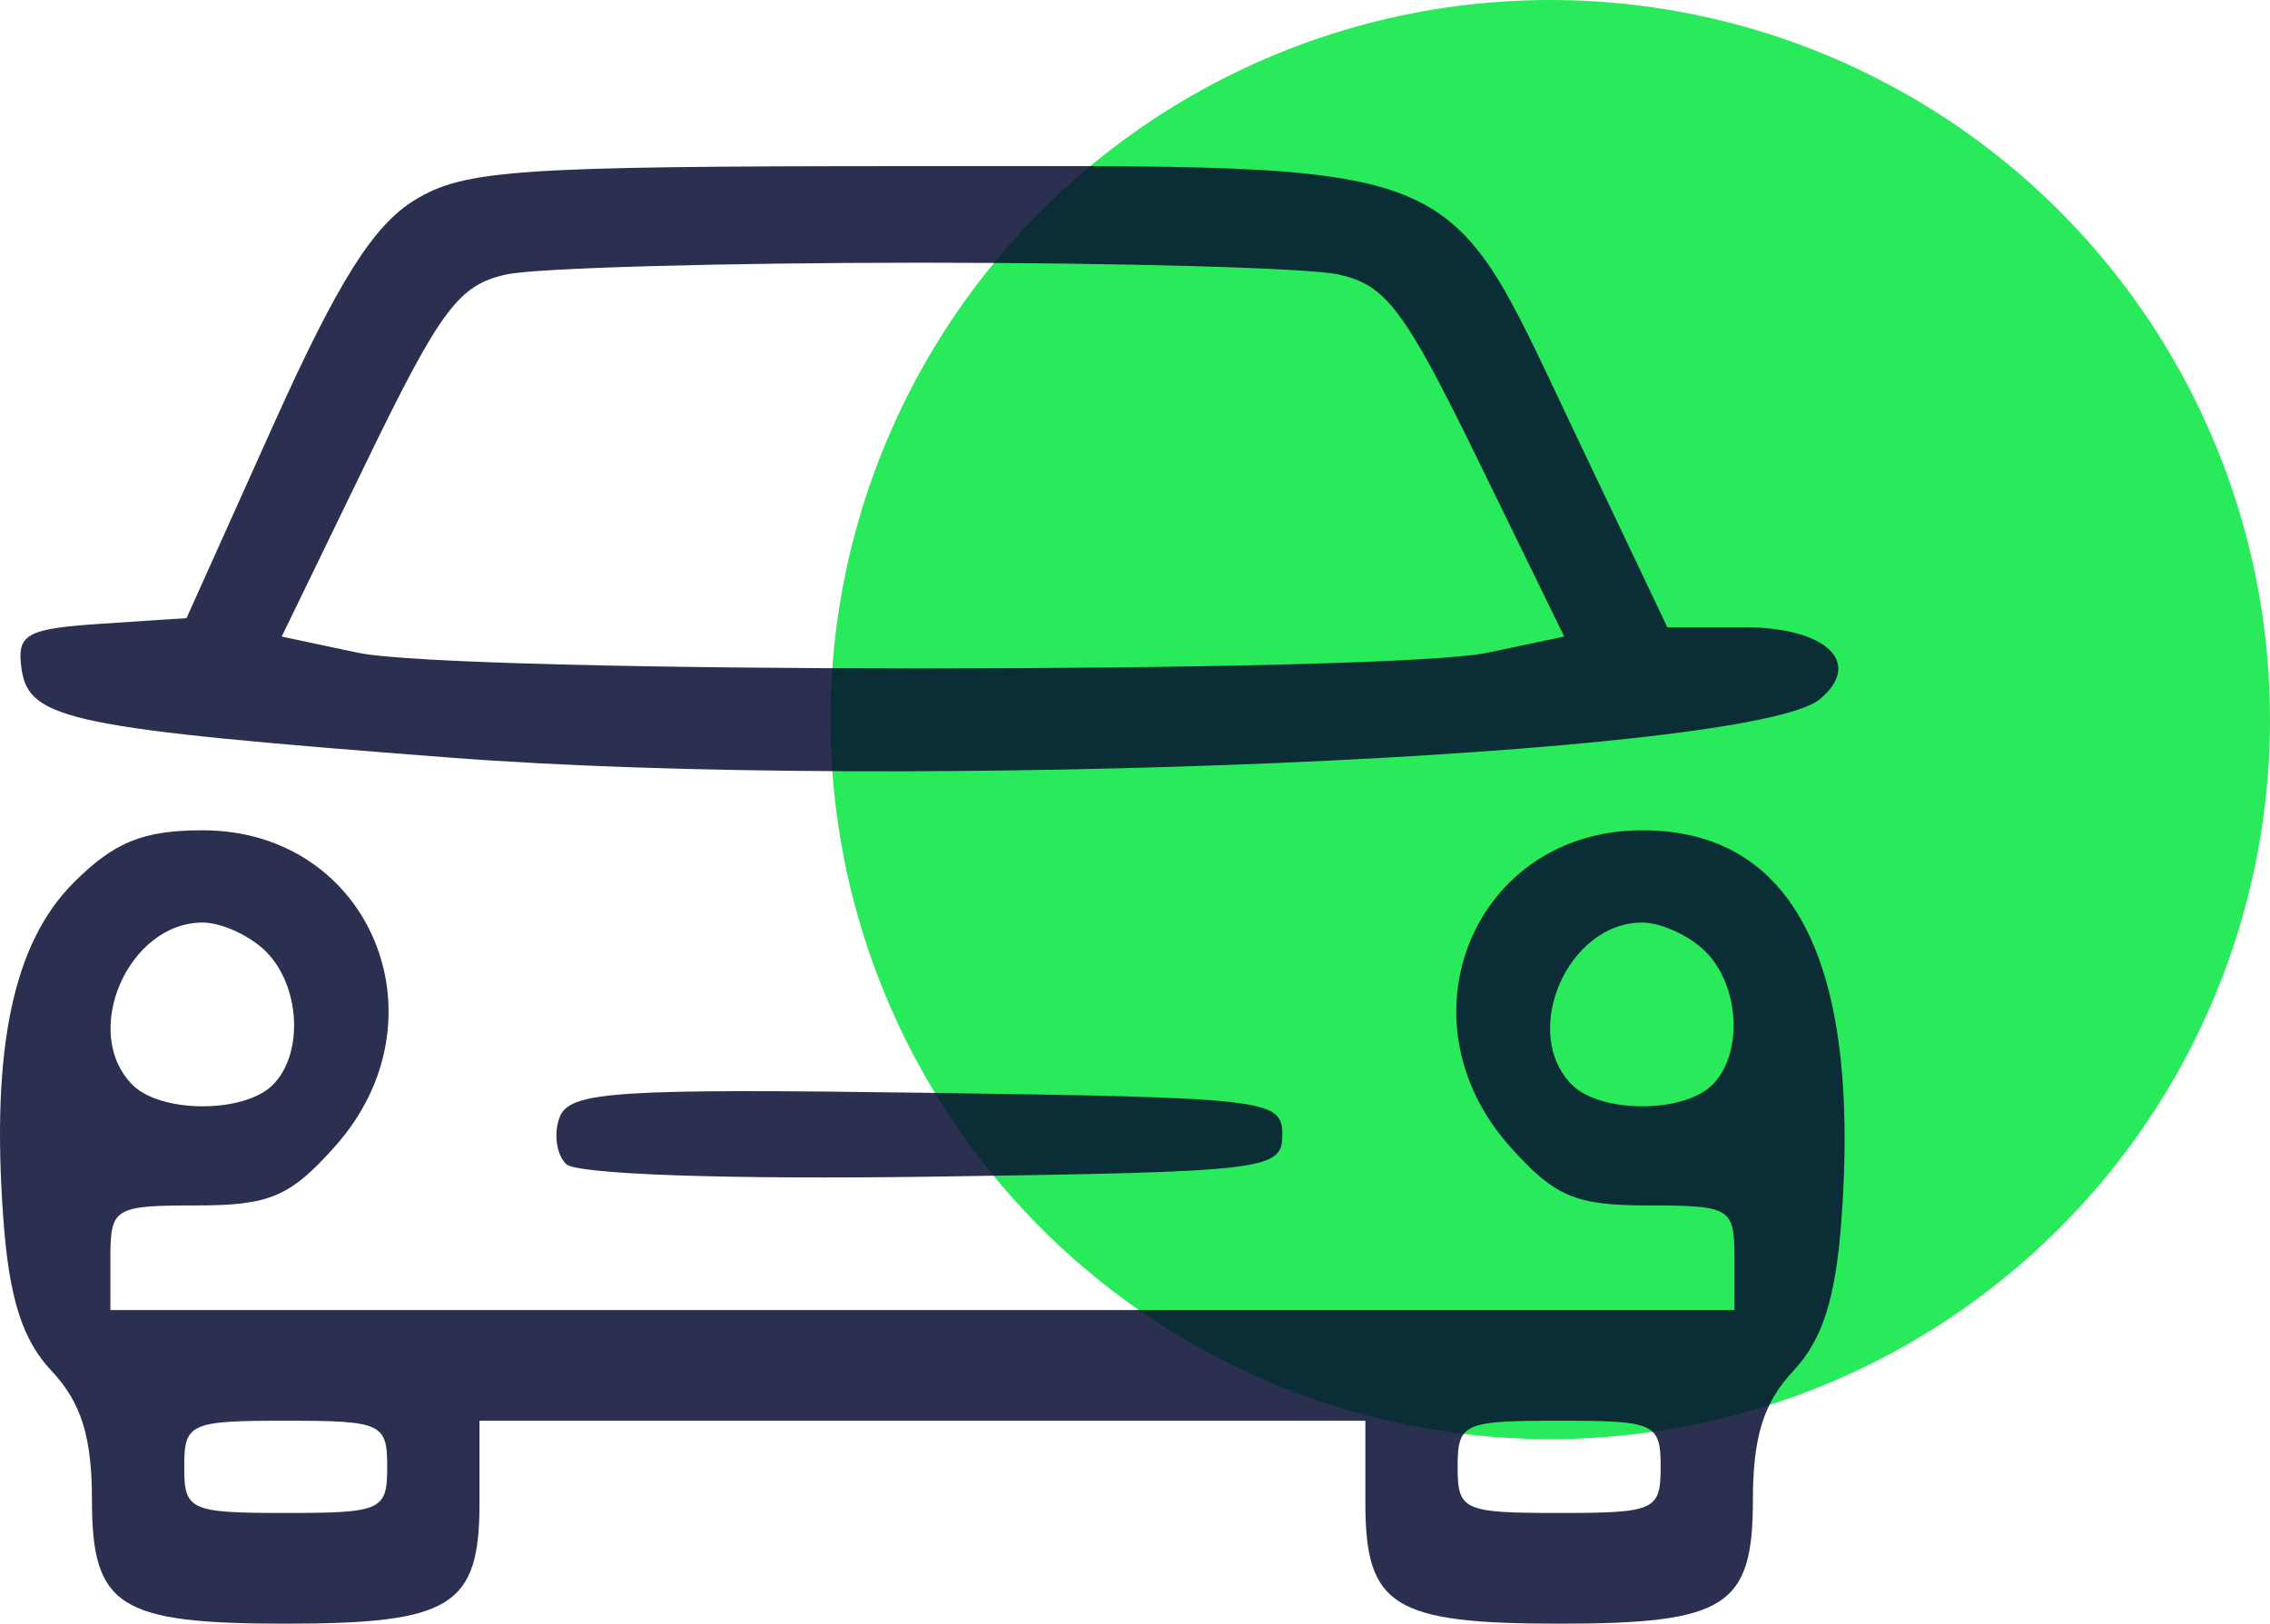 <svg width="123" height="88" viewBox="0 0 123 88" fill="none" xmlns="http://www.w3.org/2000/svg">
<circle cx="84" cy="39" r="39" fill="#04E63D" fill-opacity="0.85"/>
<path fill-rule="evenodd" clip-rule="evenodd" d="M22.473 10.842C20.219 12.217 18.29 15.29 14.786 23.09L10.108 33.501L5.483 33.807C1.392 34.08 0.894 34.364 1.17 36.27C1.567 39.016 3.843 39.484 24.398 41.063C48.981 42.95 94.878 40.992 98.609 37.895C100.974 35.932 98.965 34.001 94.557 34.001H90.347L85.172 23.119C78.173 8.399 79.697 8.999 49.331 9.004C27.961 9.007 25.169 9.198 22.473 10.842ZM72.482 14.868C75.092 15.418 76.085 16.735 80.12 25L84.758 34.501L80.62 35.374C75.237 36.513 24.718 36.513 19.374 35.374L15.265 34.501L19.874 25C23.888 16.724 24.869 15.419 27.482 14.868C29.132 14.521 39.257 14.238 49.982 14.238C60.707 14.238 70.832 14.521 72.482 14.868ZM3.991 47.837C0.709 51.12 -0.488 56.825 0.177 66.016C0.491 70.359 1.201 72.605 2.795 74.302C4.397 76.007 4.982 77.874 4.982 81.279C4.982 87.079 6.421 88.001 15.482 88.001C24.468 88.001 25.982 87.058 25.982 81.466V77.001H49.982H73.982V81.466C73.982 87.058 75.496 88.001 84.482 88.001C93.543 88.001 94.982 87.079 94.982 81.279C94.982 77.874 95.567 76.007 97.169 74.302C98.763 72.605 99.473 70.359 99.787 66.016C100.796 52.075 97.158 45.001 88.982 45.001C79.899 45.001 75.634 55.222 81.826 62.151C84.25 64.865 85.355 65.334 89.326 65.334C93.772 65.334 93.982 65.462 93.982 68.168V71.001H49.982H5.982V68.168C5.982 65.462 6.192 65.334 10.638 65.334C14.609 65.334 15.714 64.865 18.138 62.151C24.33 55.222 20.065 45.001 10.982 45.001C7.753 45.001 6.197 45.633 3.991 47.837ZM14.411 51.572C16.276 53.437 16.465 57.117 14.782 58.8C13.235 60.347 8.729 60.347 7.182 58.8C4.354 55.972 6.933 50.001 10.982 50.001C12.003 50.001 13.546 50.708 14.411 51.572ZM92.411 51.572C94.276 53.437 94.465 57.117 92.782 58.8C91.235 60.347 86.729 60.347 85.182 58.8C82.354 55.972 84.933 50.001 88.982 50.001C90.003 50.001 91.546 50.708 92.411 51.572ZM30.326 60.547C29.991 61.419 30.146 62.565 30.672 63.09C31.232 63.651 39.463 63.934 50.555 63.773C68.724 63.511 69.482 63.42 69.482 61.501C69.482 59.58 68.725 59.489 50.209 59.228C33.359 58.992 30.859 59.157 30.326 60.547ZM20.982 79.501C20.982 81.865 20.682 82.001 15.482 82.001C10.282 82.001 9.982 81.865 9.982 79.501C9.982 77.136 10.282 77.001 15.482 77.001C20.682 77.001 20.982 77.136 20.982 79.501ZM89.982 79.501C89.982 81.865 89.682 82.001 84.482 82.001C79.282 82.001 78.982 81.865 78.982 79.501C78.982 77.136 79.282 77.001 84.482 77.001C89.682 77.001 89.982 77.136 89.982 79.501Z" fill="#050A30" fill-opacity="0.84"/>
</svg>
